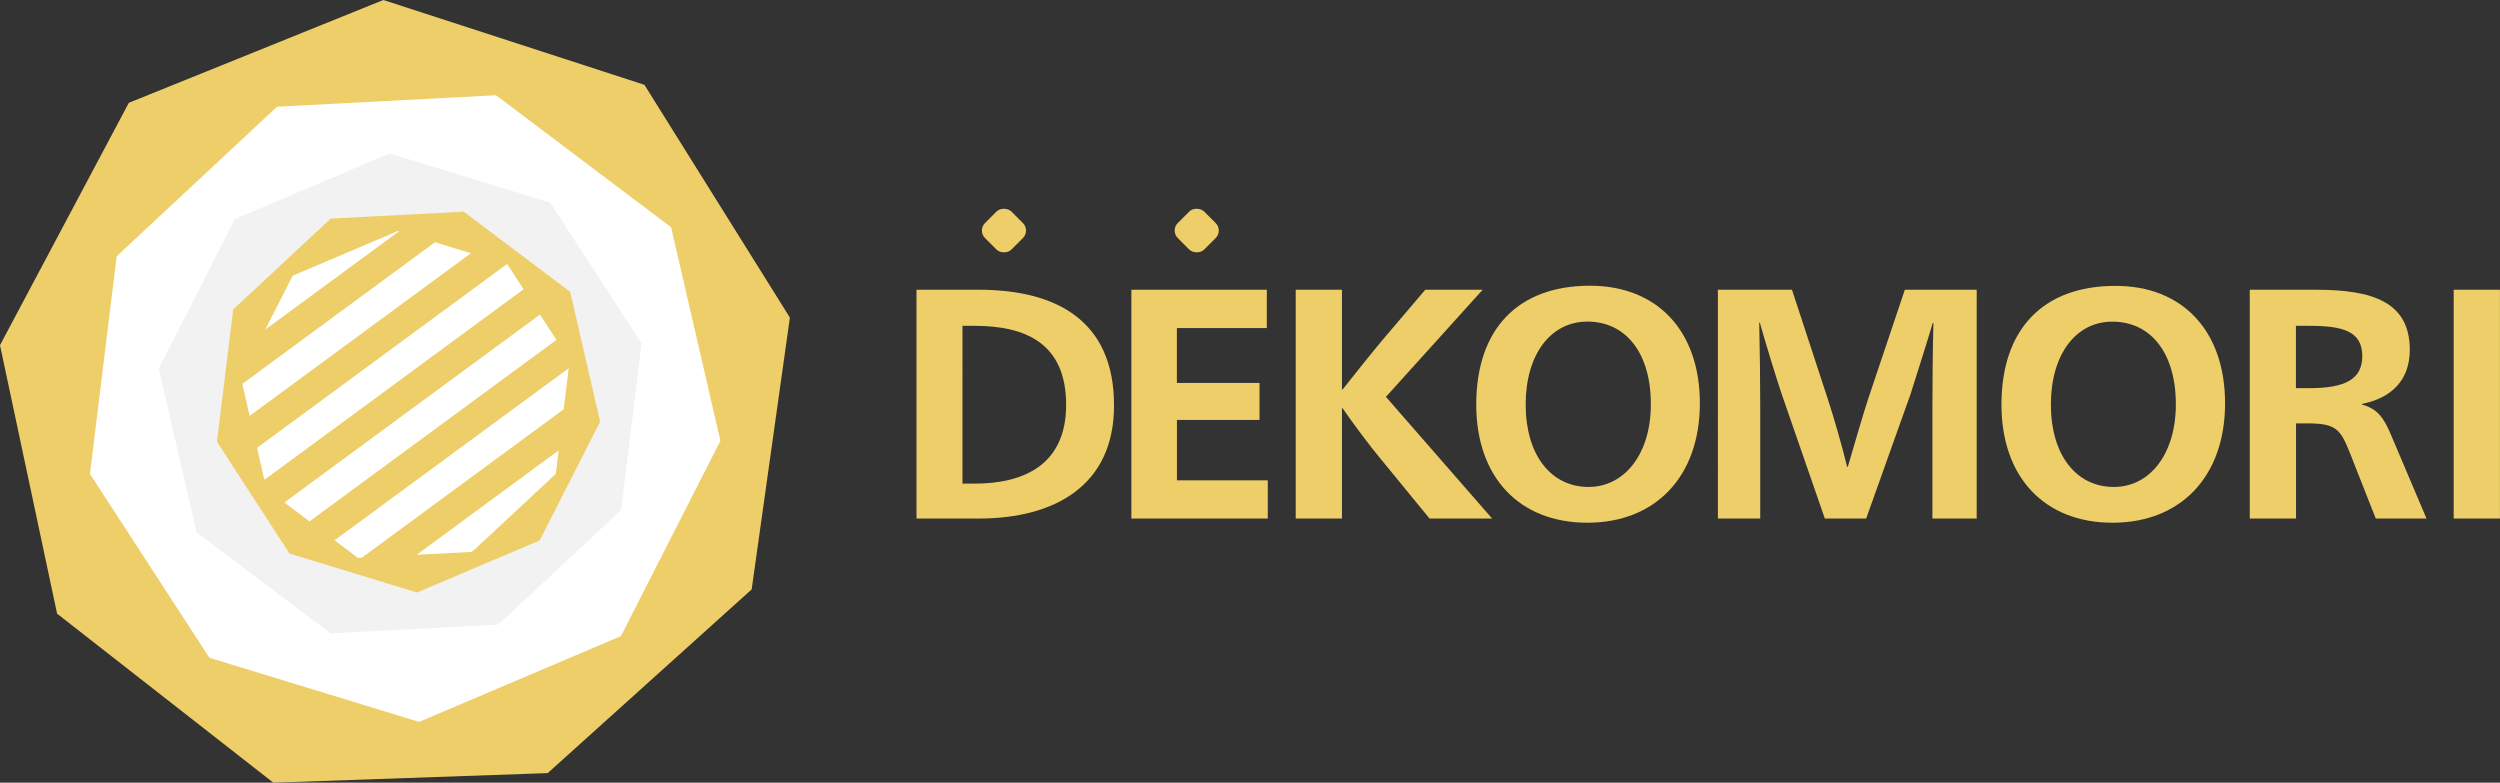 <svg id="LOGO" xmlns="http://www.w3.org/2000/svg" xmlns:xlink="http://www.w3.org/1999/xlink" width="472.48" height="147.92" viewBox="0 0 472.48 147.92"><rect x="0" y="0" width="472.48" height="147.92" fill="#333333" stroke="none"/><defs><style>.cls-1{fill:none;}.cls-2{fill:#eece69;}.cls-3{fill:#fff;}.cls-4{fill:#f2f2f2;}.cls-5{clip-path:url(#clip-path);}.cls-6{clip-path:url(#clip-path-2);}</style><clipPath id="clip-path"><polygon class="cls-1" points="55.32 52.1 75.22 43.65 95.9 49.97 107.67 68.1 105.04 89.56 89.22 104.3 67.64 105.43 50.37 92.42 45.51 71.36 55.32 52.1"/></clipPath><clipPath id="clip-path-2"><rect class="cls-1" x="102.73" y="94.35" width="56.92" height="56.92" transform="matrix(0.81, -0.59, 0.59, 0.81, -47.25, 101.57)"/></clipPath></defs><title>dekomori-logo-OL</title><g id="side-type"><g id="typography"><path class="cls-2" d="M185,54.76c14.63,0,25.54,5.83,25.54,21.82C210.59,91.71,199.37,98,185,98H173.21V54.76H185Zm-3.1,36.64h2.29c9.61,0,17.3-3.78,17.3-14.88,0-11.66-7.69-14.94-17.3-14.94h-2.29V91.4Z"/><path class="cls-2" d="M213.82,54.76h25.6V62h-17V72.37h15.62v7H222.43V90.78h17.17V98H213.82V54.76Z"/><path class="cls-2" d="M253.62,98h-8.74V54.76h8.74V73.61h0.12c1.74-2.23,5.83-7.32,7.5-9.3l8.12-9.55h10.85L261.93,75,282,98H270.17l-9.55-11.66c-1.61-1.92-4.59-5.89-6.88-9.18h-0.12V98Z"/><path class="cls-2" d="M321.26,76.22c0,13.83-8.37,22.57-21.26,22.57s-21-8.62-21-22.32C279,62.14,286.91,54,300.49,54,313.2,54,321.26,62.51,321.26,76.22Zm-32.92.25c0,9.42,4.71,15.56,11.9,15.56C307.12,92,312,85.7,312,76.4c0-9.67-4.71-15.62-12-15.62C293.05,60.78,288.34,67,288.34,76.46Z"/><path class="cls-2" d="M345.44,75.41c1.18,3.6,2.67,8.8,3.66,12.83h0.12c1.18-4,2.67-9.24,3.84-12.83L360,54.76h13.58V98h-8.37V76.9c0-4.22.06-10.91,0.19-15.87h-0.12c-1.24,4.15-3.22,10.35-4.22,13.51L352.69,98h-7.81l-8.06-23.25c-0.68-1.92-3.29-10.35-4.22-13.76h-0.12c0.12,5,.19,11.66.19,15.87V98h-8V54.76h14Z"/><path class="cls-2" d="M420.52,76.22c0,13.83-8.37,22.57-21.26,22.57s-21-8.62-21-22.32c0-14.32,7.94-22.44,21.51-22.44C412.46,54,420.52,62.51,420.52,76.22Zm-32.92.25c0,9.42,4.71,15.56,11.9,15.56,6.88,0,11.72-6.32,11.72-15.62,0-9.67-4.71-15.62-12-15.62C392.31,60.78,387.6,67,387.6,76.46Z"/><path class="cls-2" d="M425.17,54.76H437.7c10.66,0,17.73,2.29,17.73,11.35,0,5.7-3.41,9.11-9.05,10.23v0.12c3,0.81,4.15,2.54,5.52,5.77L458.59,98H449l-4.84-12.28c-1.8-4.53-2.6-5.7-7.94-5.7h-2.29V98h-8.74V54.76Zm8.74,18.6h2.54c6.88,0,10-1.74,10-6.08,0-4.71-3.72-5.7-10-5.7h-2.54V73.36Z"/><path class="cls-2" d="M463.73,54.76h8.74V98h-8.74V54.76Z"/><rect id="bouten1" class="cls-2" x="186.21" y="40.04" width="7.07" height="7.07" rx="2" ry="2" transform="translate(24.76 146.93) rotate(-45)"/><rect id="bouten2" class="cls-2" x="222.64" y="40.04" width="7.07" height="7.07" rx="2" ry="2" transform="translate(35.43 172.69) rotate(-45)"/></g><g id="circle"><polygon id="circleOuter3" class="cls-2" points="72.45 0 121.79 16.03 149.28 60.02 142.06 111.39 103.51 146.11 51.66 147.92 10.79 115.98 0 65.24 24.35 19.43 72.45 0"/><polygon id="circleOuter2" class="cls-3" points="126.83 42.94 136.15 83.31 117.34 120.23 79.2 136.43 39.57 124.31 17 89.56 22.05 48.43 52.36 20.17 93.74 18 126.83 42.94"/><polygon id="circleOuter1" class="cls-4" points="121.26 64.89 117.39 96.39 94.18 118.04 62.48 119.7 37.14 100.6 30 69.68 44.41 41.4 73.62 29 103.97 38.28 121.26 64.89"/><polygon id="circleStripeBG" class="cls-2" points="107.76 55.16 113.42 79.7 101.99 102.14 78.8 111.98 54.72 104.62 41 83.49 44.07 58.49 62.49 41.32 87.64 40 107.76 55.16"/><g id="circleStripe"><g class="cls-5"><g class="cls-6"><rect class="cls-2" x="114.53" y="136.02" width="56.92" height="5.69" transform="translate(-54.47 111.67) rotate(-36.32)"/><rect class="cls-3" x="117.9" y="140.6" width="56.92" height="5.69" transform="translate(-56.53 114.56) rotate(-36.32)"/><rect class="cls-2" x="107.79" y="126.84" width="56.92" height="5.69" transform="translate(-50.34 105.9) rotate(-36.32)"/><rect class="cls-3" x="111.16" y="131.43" width="56.92" height="5.69" transform="translate(-52.41 108.79) rotate(-36.32)"/><rect class="cls-2" x="101.04" y="117.67" width="56.92" height="5.69" transform="translate(-46.22 100.12) rotate(-36.32)"/><rect class="cls-3" x="104.42" y="122.26" width="56.92" height="5.69" transform="translate(-48.28 103.01) rotate(-36.32)"/><rect class="cls-2" x="94.3" y="108.5" width="56.92" height="5.69" transform="translate(-42.1 94.35) rotate(-36.32)"/><rect class="cls-3" x="97.67" y="113.08" width="56.92" height="5.69" transform="translate(-44.16 97.23) rotate(-36.32)"/><rect class="cls-2" x="87.56" y="99.32" width="56.92" height="5.69" transform="translate(-37.98 88.57) rotate(-36.32)"/><rect class="cls-3" x="90.93" y="103.91" width="56.92" height="5.69" transform="translate(-40.04 91.46) rotate(-36.32)"/></g><polygon class="cls-2" points="133.89 78.43 133.42 77.79 130.52 73.85 84.66 107.56 38.79 141.28 42.17 145.87 88.03 112.15 133.89 78.43"/><polygon class="cls-3" points="133.89 78.43 88.03 112.15 42.17 145.87 45.54 150.45 91.4 116.74 137.26 83.02 133.89 78.43"/><polygon class="cls-2" points="127.15 69.26 125.17 66.57 123.78 64.67 77.92 98.39 32.05 132.11 35.42 136.69 81.29 102.98 127.15 69.26"/><polygon class="cls-3" points="130.52 73.85 129.64 72.65 127.15 69.26 81.29 102.98 35.42 136.69 38.79 141.28 84.66 107.56 130.52 73.85"/><polygon class="cls-2" points="120.41 60.09 119.13 58.34 117.04 55.5 71.17 89.22 25.31 122.93 28.68 127.52 74.54 93.8 120.41 60.09"/><polygon class="cls-3" points="123.78 64.67 122.02 62.28 120.41 60.09 74.54 93.8 28.68 127.52 32.05 132.11 77.92 98.39 123.78 64.67"/><polygon class="cls-2" points="113.66 50.91 113.08 50.12 110.29 46.33 64.43 80.05 18.57 113.76 21.42 117.65 21.94 118.35 67.8 84.63 113.66 50.91"/><polygon class="cls-3" points="117.04 55.5 114.4 51.92 113.66 50.91 67.8 84.63 21.94 118.35 25.31 122.93 71.17 89.22 117.04 55.5"/><polygon class="cls-2" points="106.92 41.74 106.78 41.55 103.55 37.16 57.69 70.87 11.82 104.59 14.68 108.47 15.19 109.17 61.06 75.46 106.92 41.74"/><polygon class="cls-3" points="110.29 46.33 106.92 41.74 61.06 75.46 15.19 109.17 15.71 109.88 18.57 113.76 64.43 80.05 110.29 46.33"/><polygon class="cls-2" points="100.18 32.57 99.3 31.38 96.81 27.98 50.94 61.7 5.08 95.42 8.45 100 54.31 66.29 100.18 32.57"/><polygon class="cls-3" points="100.92 33.57 100.18 32.57 54.31 66.29 8.45 100 11.82 104.59 57.69 70.87 103.55 37.16 100.92 33.57"/><polygon class="cls-2" points="93.43 23.4 91.94 21.36 90.06 18.81 44.2 52.53 -1.67 86.24 1.71 90.83 47.57 57.11 93.43 23.4"/><polygon class="cls-3" points="96.81 27.98 94.7 25.12 93.43 23.4 47.57 57.11 1.71 90.83 5.08 95.42 50.94 61.7 96.81 27.98"/><polygon class="cls-2" points="86.69 14.22 84.57 11.34 83.32 9.64 37.46 43.35 -8.41 77.07 -7.42 78.42 -5.04 81.66 40.83 47.94 86.69 14.22"/><polygon class="cls-3" points="90.06 18.81 88.48 16.66 86.69 14.22 40.83 47.94 -5.04 81.66 -1.67 86.24 44.2 52.53 90.06 18.81"/><polygon class="cls-2" points="79.95 5.05 76.58 0.47 30.71 34.18 -15.15 67.9 -13.04 70.77 -11.78 72.48 34.08 38.77 79.95 5.05"/><polygon class="cls-3" points="83.32 9.64 79.95 5.05 34.08 38.77 -11.78 72.48 -9.89 75.05 -8.41 77.07 37.46 43.35 83.32 9.64"/><polygon class="cls-2" points="73.2 -4.12 69.83 -8.71 23.97 25.01 -21.89 58.72 -18.52 63.31 27.34 29.59 73.2 -4.12"/><polygon class="cls-3" points="76.58 0.47 73.2 -4.12 27.34 29.59 -18.52 63.31 -18.32 63.58 -15.15 67.9 30.71 34.18 76.58 0.47"/></g></g></g></g></svg>
